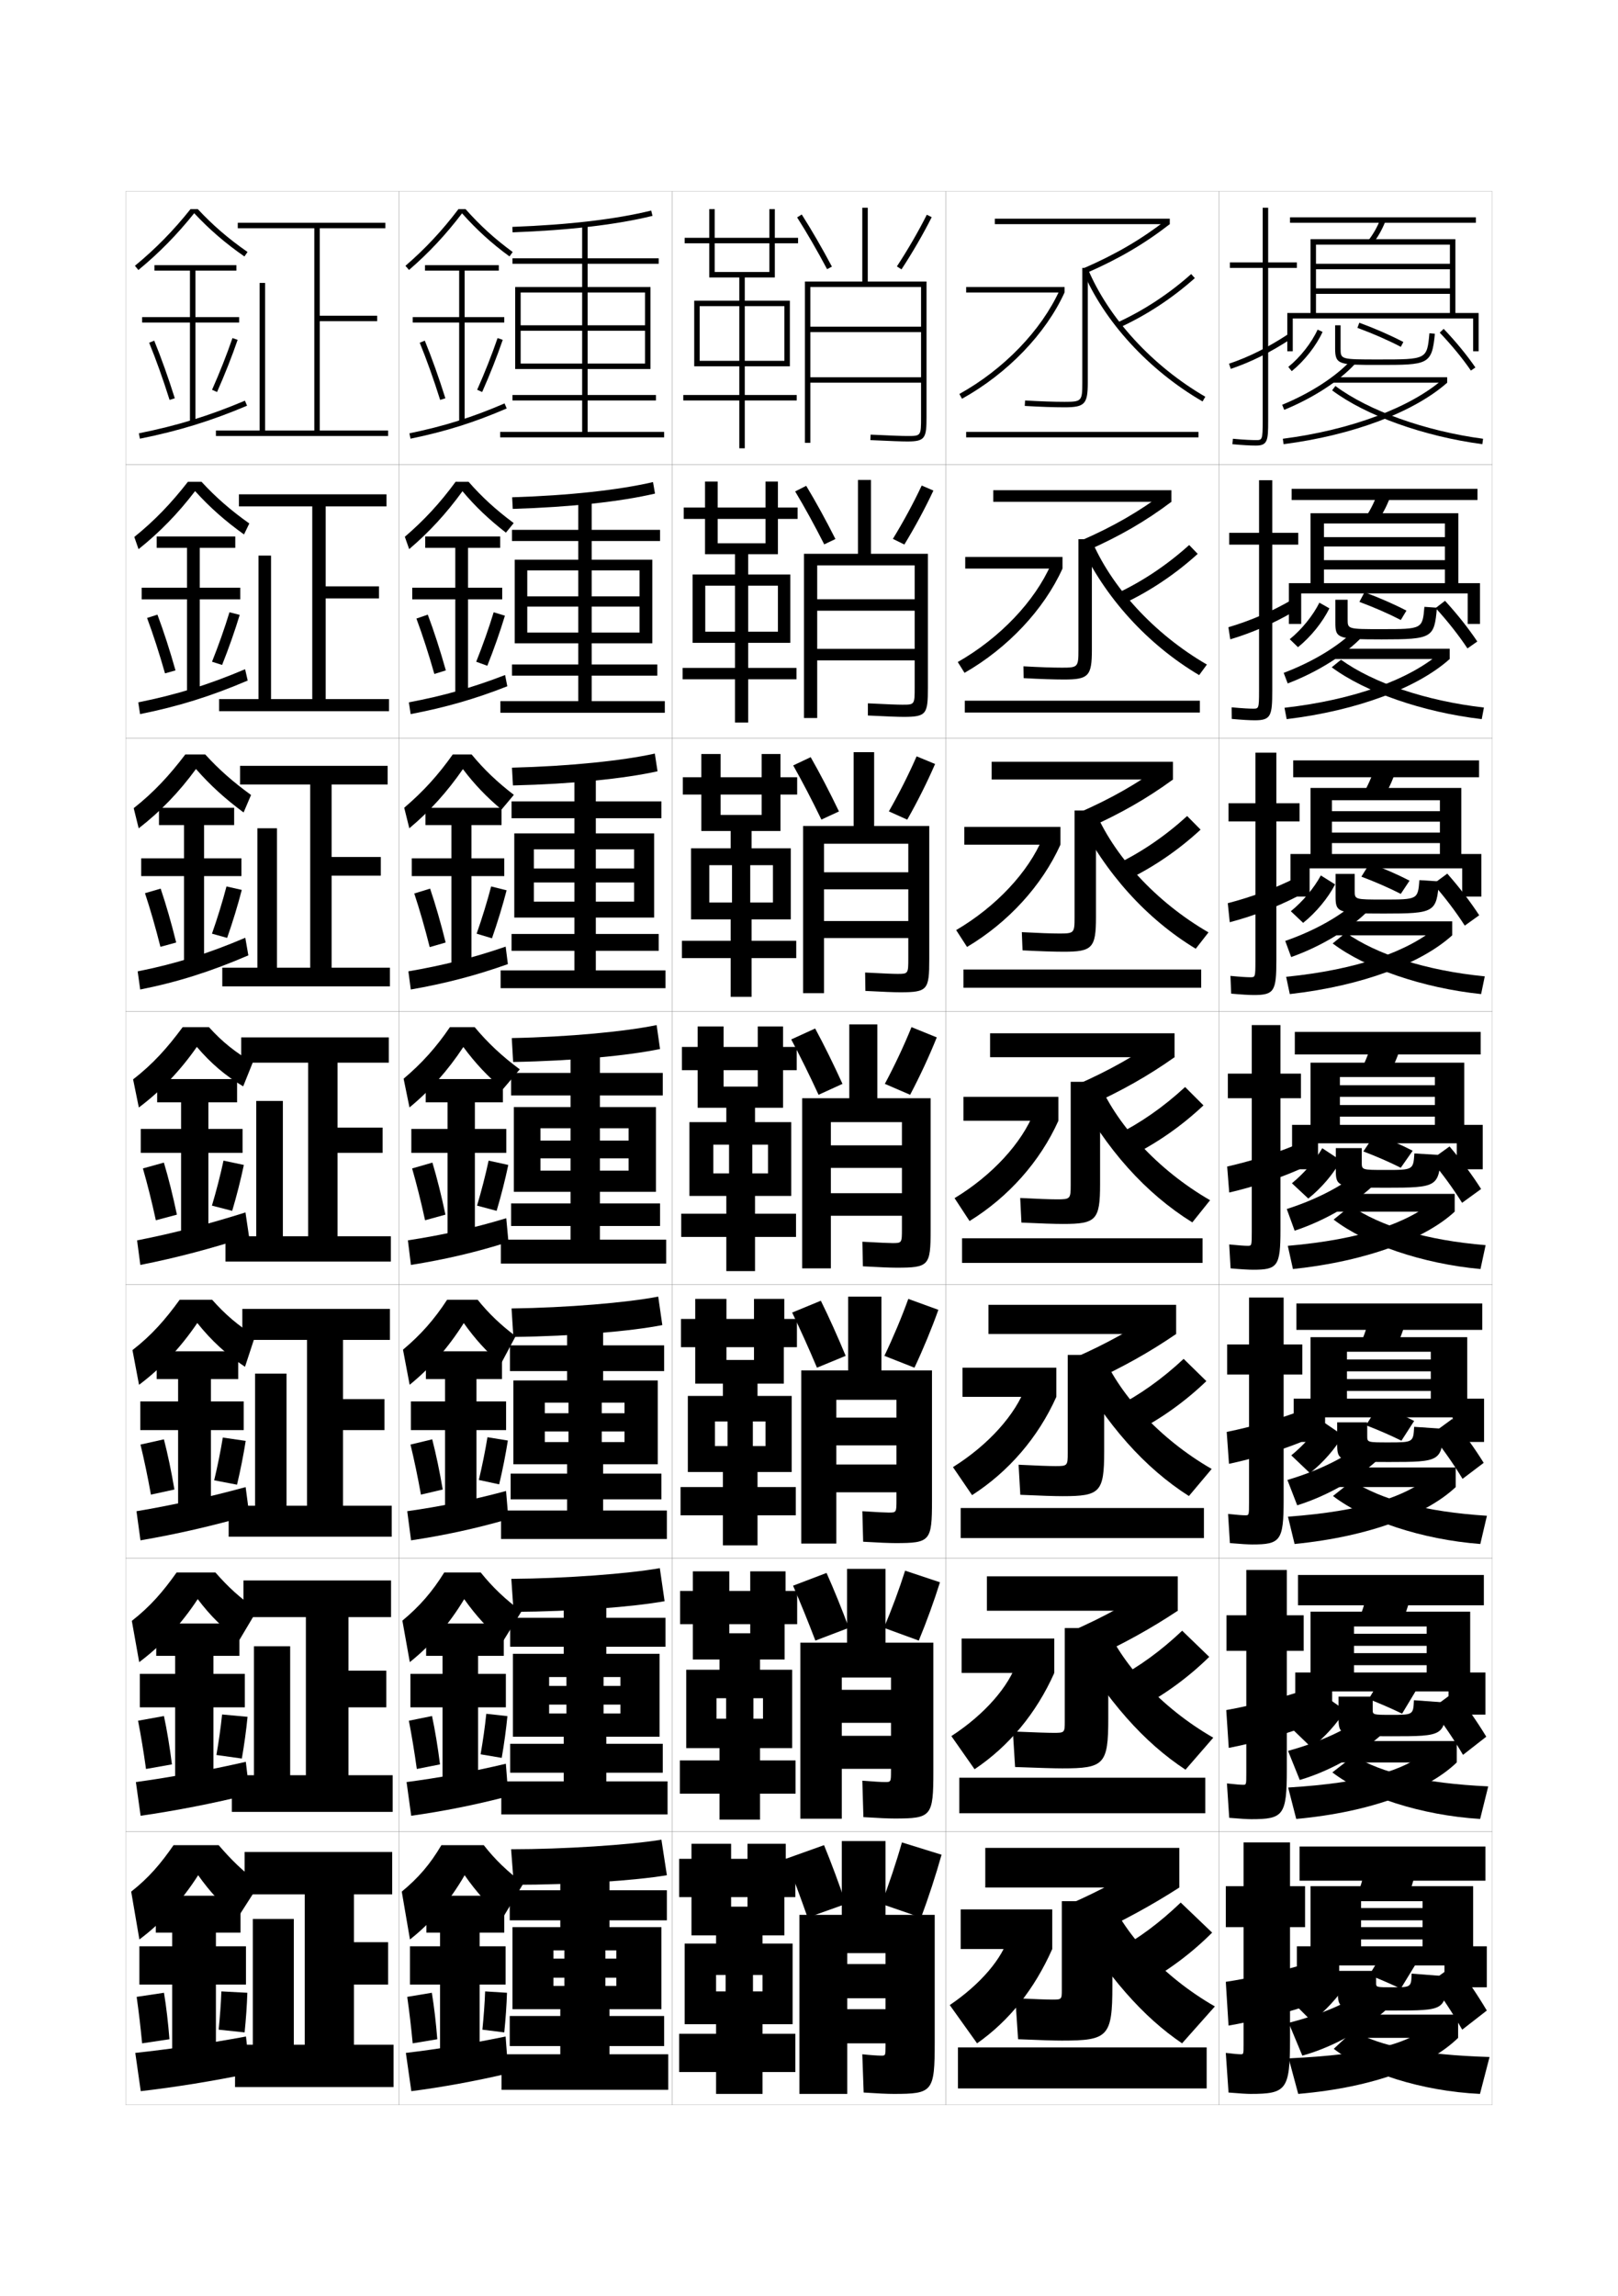 <?xml version="1.0" encoding="utf-8"?>
<!-- Generator: Adobe Illustrator 15.0.2, SVG Export Plug-In . SVG Version: 6.00 Build 0)  -->
<!DOCTYPE svg PUBLIC "-//W3C//DTD SVG 1.1//EN" "http://www.w3.org/Graphics/SVG/1.1/DTD/svg11.dtd">
<svg version="1.1" id="glyphs" xmlns="http://www.w3.org/2000/svg" xmlns:xlink="http://www.w3.org/1999/xlink" x="0px" y="0px"
	 width="592px" height="840px" viewBox="0 0 592 840" enable-background="new 0 0 592 840" xml:space="preserve">
<g>
	<rect x="46" y="70" fill="none" stroke="#999999" stroke-width="0.1" width="100" height="100"/>
	<rect x="46" y="170" fill="none" stroke="#999999" stroke-width="0.1" width="100" height="100"/>
	<rect x="46" y="270" fill="none" stroke="#999999" stroke-width="0.1" width="100" height="100"/>
	<rect x="46" y="370" fill="none" stroke="#999999" stroke-width="0.1" width="100" height="100"/>
	<rect x="46" y="470" fill="none" stroke="#999999" stroke-width="0.1" width="100" height="100"/>
	<rect x="46" y="570" fill="none" stroke="#999999" stroke-width="0.1" width="100" height="100"/>
	<rect x="46" y="670" fill="none" stroke="#999999" stroke-width="0.1" width="100" height="100"/>
	<rect x="146" y="70" fill="none" stroke="#999999" stroke-width="0.1" width="100" height="100"/>
	<rect x="146" y="170" fill="none" stroke="#999999" stroke-width="0.1" width="100" height="100"/>
	<rect x="146" y="270" fill="none" stroke="#999999" stroke-width="0.1" width="100" height="100"/>
	<rect x="146" y="370" fill="none" stroke="#999999" stroke-width="0.1" width="100" height="100"/>
	<rect x="146" y="470" fill="none" stroke="#999999" stroke-width="0.1" width="100" height="100"/>
	<rect x="146" y="570" fill="none" stroke="#999999" stroke-width="0.1" width="100" height="100"/>
	<rect x="146" y="670" fill="none" stroke="#999999" stroke-width="0.1" width="100" height="100"/>
	<rect x="246" y="70" fill="none" stroke="#999999" stroke-width="0.1" width="100" height="100"/>
	<rect x="246" y="170" fill="none" stroke="#999999" stroke-width="0.1" width="100" height="100"/>
	<rect x="246" y="270" fill="none" stroke="#999999" stroke-width="0.1" width="100" height="100"/>
	<rect x="246" y="370" fill="none" stroke="#999999" stroke-width="0.1" width="100" height="100"/>
	<rect x="246" y="470" fill="none" stroke="#999999" stroke-width="0.1" width="100" height="100"/>
	<rect x="246" y="570" fill="none" stroke="#999999" stroke-width="0.1" width="100" height="100"/>
	<rect x="246" y="670" fill="none" stroke="#999999" stroke-width="0.1" width="100" height="100"/>
	<rect x="346" y="70" fill="none" stroke="#999999" stroke-width="0.1" width="100" height="100"/>
	<rect x="346" y="170" fill="none" stroke="#999999" stroke-width="0.1" width="100" height="100"/>
	<rect x="346" y="270" fill="none" stroke="#999999" stroke-width="0.1" width="100" height="100"/>
	<rect x="346" y="370" fill="none" stroke="#999999" stroke-width="0.1" width="100" height="100"/>
	<rect x="346" y="470" fill="none" stroke="#999999" stroke-width="0.1" width="100" height="100"/>
	<rect x="346" y="570" fill="none" stroke="#999999" stroke-width="0.1" width="100" height="100"/>
	<rect x="346" y="670" fill="none" stroke="#999999" stroke-width="0.1" width="100" height="100"/>
	<rect x="446" y="70" fill="none" stroke="#999999" stroke-width="0.1" width="100" height="100"/>
	<rect x="446" y="170" fill="none" stroke="#999999" stroke-width="0.1" width="100" height="100"/>
	<rect x="446" y="270" fill="none" stroke="#999999" stroke-width="0.1" width="100" height="100"/>
	<rect x="446" y="370" fill="none" stroke="#999999" stroke-width="0.1" width="100" height="100"/>
	<rect x="446" y="470" fill="none" stroke="#999999" stroke-width="0.1" width="100" height="100"/>
	<rect x="446" y="570" fill="none" stroke="#999999" stroke-width="0.1" width="100" height="100"/>
	<rect x="446" y="670" fill="none" stroke="#999999" stroke-width="0.1" width="100" height="100"/>
</g>
<g>
	<polygon points="117,157.5 117,117.5 138,117.5 138,115.5 117,115.5 117,83.5 141,83.5 141,81.5 87,81.5 87,83.5 115,83.5 
		115,157.5 97,157.5 97,103.5 95,103.5 95,157.5 79,157.5 79,159.5 142,159.5 142,157.5 	"/>
	<polygon points="87.417,180.833 87.417,185.25 114.25,185.25 114.25,255.75 99.166,255.75 
		99.166,203.25 94.583,203.25 94.583,255.75 80.166,255.75 80.166,260.167 142.333,260.167 
		142.333,255.75 119.167,255.75 119.167,218.917 138.667,218.917 138.667,214.5 119.167,214.5 
		119.167,185.25 141.417,185.25 141.417,180.833 	"/>
	<polygon points="87.833,280.167 87.833,287 113.5,287 113.5,354 101.333,354 101.333,303 94.167,303 
		94.167,354 81.333,354 81.333,360.833 142.667,360.833 142.667,354 121.333,354 
		121.333,320.333 139.333,320.333 139.333,313.5 121.333,313.5 121.333,287 141.833,287 
		141.833,280.167 	"/>
	<polygon points="88.25,379.5 88.25,388.75 112.75,388.75 112.75,452.25 103.5,452.25 103.5,402.75 93.75,402.75 93.75,452.25 
		82.5,452.25 82.5,461.5 143,461.5 143,452.25 123.5,452.25 123.5,421.75 140,421.75 140,412.5 123.5,412.5 123.5,388.75 
		142.25,388.75 142.25,379.5 	"/>
	<polygon points="88.667,478.833 88.667,490.166 112.333,490.166 112.333,550.833 
		104.833,550.833 104.833,502.5 93.333,502.5 93.333,550.833 83.667,550.833 
		83.667,562.166 143.333,562.166 143.333,550.833 125.5,550.833 125.5,523.166 
		140.667,523.166 140.667,511.833 125.5,511.833 125.5,490.166 142.667,490.166 
		142.667,478.833 	"/>
	<polygon points="89.083,578.167 89.083,591.583 111.917,591.583 111.917,649.417 
		106.167,649.417 106.167,602.25 92.917,602.25 92.917,649.417 84.833,649.417 
		84.833,662.833 143.667,662.833 143.667,649.417 127.5,649.417 127.5,624.583 
		141.333,624.583 141.333,611.167 127.5,611.167 127.5,591.583 143.083,591.583 
		143.083,578.167 	"/>
	<polygon points="129.5,748 129.5,726 142,726 142,710.5 129.5,710.5 129.5,693 143.5,693 143.5,677.5 89.5,677.5 89.5,693 
		111.5,693 111.5,748 107.5,748 107.5,702 92.5,702 92.5,748 86,748 86,763.5 144,763.5 144,748 	"/>
</g>
<g>
	<g>
		<path d="M72.372,76.5h-2.659c-6.303,7.899-12.784,14.508-20.348,20.728l1.27,1.545
			c7.589-6.241,14.098-12.886,20.422-20.776
			c5.51,5.901,11.367,10.968,18.373,15.826l1.141-1.645
			C83.625,87.363,77.823,82.358,72.372,76.5z"/>
		<polygon points="87.5,116 71.5,116 71.5,99 86.5,99 86.5,97 56.5,97 56.5,99 69.5,99 69.5,116 52,116 52,118 69.5,118 69.5,154.5 
			71.5,154.5 71.5,118 87.5,118 		"/>
		<path d="M54.574,125.379c2.516,6.147,5.099,13.383,7.472,20.922l1.908-0.602
			c-2.39-7.591-4.993-14.879-7.528-21.078L54.574,125.379z"/>
		<path d="M77.586,142.594l1.828,0.812c2.826-6.362,5.43-12.96,7.531-19.082l-1.891-0.648
			C82.971,129.742,80.389,136.284,77.586,142.594z"/>
		<path d="M50.803,158.52l0.395,1.961c14.248-2.863,25.969-6.47,39.192-12.06
			l-0.779-1.842C76.518,152.113,64.912,155.685,50.803,158.52z"/>
	</g>
	<g>
		<path d="M71.38,179.656c-6.264,8.188-12.92,15.046-20.689,21.241l-1.548-4.462
			C56.61,190.424,62.706,184.016,68.755,176.25h4.978
			c5.236,5.688,10.704,10.443,17.48,15.25l-1.934,4.021
			C82.389,190.584,76.756,185.594,71.38,179.656z"/>
		<polygon points="87.917,215 73.083,215 73.083,200.417 86.083,200.417 86.083,196.25 
			57.333,196.25 57.333,200.417 68.417,200.417 68.417,215 51.833,215 51.833,219.25 
			68.417,219.25 68.417,253.75 73.083,253.75 73.083,219.25 87.917,219.25 		"/>
		<path d="M53.812,226.065c2.219,5.979,4.484,12.958,6.561,20.269l3.84-1.085
			c-2.071-7.339-4.355-14.387-6.607-20.398L53.812,226.065z"/>
		<path d="M77.572,242.078l3.69,1.177c2.438-6.106,4.668-12.46,6.442-18.318
			l-3.742-0.957C82.201,229.759,79.985,236.046,77.572,242.078z"/>
		<path d="M50.587,256.933l0.659,4.302c13.954-2.784,25.997-6.557,39.383-12.276
			l-0.951-4.144C76.362,250.475,64.444,254.173,50.587,256.933z"/>
	</g>
	<g>
		<path d="M71.703,281.316c-6.203,8.484-13.007,15.558-20.957,21.707l-1.825-7.379
			C56.292,289.839,62.002,283.632,67.797,276h7.295
			c5.021,5.517,10.155,10.024,16.762,14.822l-2.727,6.398
			C82.353,292.204,76.945,287.29,71.703,281.316z"/>
		<polygon points="88.333,314 74.667,314 74.667,301.833 85.667,301.833 85.667,295.5 
			58.167,295.5 58.167,301.833 67.333,301.833 67.333,314 51.667,314 51.667,320.5 
			67.333,320.5 67.333,353 74.667,353 74.667,320.5 88.333,320.5 		"/>
		<path d="M53.049,326.752c1.921,5.81,3.869,12.533,5.648,19.615l5.771-1.568
			c-1.752-7.087-3.717-13.895-5.686-19.719L53.049,326.752z"/>
		<path d="M77.558,341.562l5.552,1.542c2.05-5.85,3.906-11.961,5.354-17.555l-5.594-1.266
			C81.431,329.776,79.582,335.807,77.558,341.562z"/>
		<path d="M50.372,355.346l0.923,6.642c13.66-2.705,26.026-6.644,39.574-12.493
			l-1.123-6.444C76.207,348.835,63.977,352.661,50.372,355.346z"/>
	</g>
</g>
<g>
	<path d="M72.025,382.976c-6.143,8.781-13.094,16.069-21.225,22.173l-2.103-10.297
		c7.274-5.597,12.6-11.603,18.142-19.102h9.613
		c4.805,5.346,9.797,9.347,16.043,12.894l-3.52,8.775
		C82.518,393.561,77.135,388.985,72.025,382.976z"/>
	<polygon points="88.75,413 76.25,413 76.25,403.25 86.75,403.25 86.75,394.75 57.5,394.75 57.5,403.25 66.25,403.25 66.25,413 
		51.5,413 51.5,421.75 66.25,421.75 66.25,452.25 76.25,452.25 76.25,421.75 88.75,421.75 	"/>
	<path d="M52.287,427.439c1.623,5.641,3.254,12.107,4.736,18.961l7.703-2.051
		c-1.434-6.836-3.078-13.402-4.764-19.039L52.287,427.439z"/>
	<path d="M77.543,441.047l7.414,1.906c1.662-5.594,3.145-11.462,4.266-16.791
		l-7.445-1.574C80.66,429.793,79.178,435.568,77.543,441.047z"/>
	<path d="M89.813,443.536c-13.495,4.258-26.305,7.612-39.657,10.223l1.188,8.982
		c13.365-2.626,26.34-6.097,39.765-10.46L89.813,443.536z"/>
</g>
<g>
	<path d="M72.184,483.984c-6.067,8.957-13.185,16.529-21.316,22.615l-2.401-12.699
		C55.476,488.476,60.483,482.742,65.727,475.5h11.909
		c4.688,5.283,9.488,9.453,15.695,13.262l-3.689,11.244
		C82.886,495.506,77.512,490.622,72.184,483.984z"/>
	<polygon points="89.167,512.666 77.167,512.666 77.167,504.5 87.167,504.5 87.167,494.334 
		57.333,494.334 57.333,504.5 65.167,504.5 65.167,512.666 51.333,512.666 51.333,523.166 
		65.167,523.166 65.167,551.5 77.167,551.5 77.167,523.166 89.167,523.166 	"/>
	<path d="M51.399,528.459c1.326,5.473,2.639,11.684,3.824,18.309l8.594-1.867
		c-1.115-6.586-2.439-12.911-3.842-18.359L51.399,528.459z"/>
	<path d="M78.362,541.531l8.359,1.604c1.273-5.337,2.382-10.962,3.177-16.027
		l-8.38-1.215C80.724,530.811,79.607,536.33,78.362,541.531z"/>
	<path d="M89.876,544.023c-13.549,3.684-26.817,6.625-39.938,8.816l1.458,10.654
		c13.053-2.229,26.473-5.305,39.844-9.141L89.876,544.023z"/>
</g>
<g>
	<path d="M87.531,600.044c-5.978-4.427-10.488-8.84-15.189-15.052
		c-5.992,9.135-13.275,16.989-21.408,23.058l-2.701-15.1
		C54.979,587.696,59.669,582.234,64.613,575.25h14.205
		c4.571,5.222,9.18,9.56,15.348,13.631L87.531,600.044z"/>
	<polygon points="89.583,612.333 78.083,612.333 78.083,605.75 87.583,605.75 87.583,593.917 
		57.167,593.917 57.167,605.75 64.083,605.75 64.083,612.333 51.167,612.333 
		51.167,624.583 64.083,624.583 64.083,650.75 78.083,650.75 78.083,624.583 
		89.583,624.583 	"/>
	<path d="M50.512,629.479c1.029,5.304,2.023,11.258,2.912,17.654l9.484-1.684
		c-0.797-6.334-1.801-12.419-2.921-17.68L50.512,629.479z"/>
	<path d="M79.181,642.016l9.305,1.302c0.886-5.081,1.62-10.463,2.088-15.264
		l-9.315-0.857C80.787,631.827,80.038,637.091,79.181,642.016z"/>
	<path d="M89.938,644.512c-13.602,3.109-27.329,5.637-40.219,7.408l1.729,12.327
		c12.74-1.831,26.605-4.514,39.922-7.82L89.938,644.512z"/>
</g>
<g>
	<path d="M87,701.5c-5.833-4.761-9.953-9.12-14.5-15.5c-5.917,9.312-13.365,17.449-21.5,23.5
		L48,692c6.482-5.083,10.854-10.273,15.5-17H80c4.455,5.159,8.871,9.666,15,14L87,701.5z"/>
	<polygon points="79,750 79,726 90,726 90,712 79,712 79,707 88,707 88,693.5 57,693.5 57,707 63,707 63,712 51,712 51,726 63,726 
		63,750 	"/>
	<path d="M50,730.5c0.732,5.135,1.408,10.832,2,17l10-1.5c-0.479-6.082-1.163-11.927-2-17L50,730.5
		z"/>
	<path d="M80,742.5l9.5,1c0.498-4.825,0.857-9.964,1-14.5l-9.5-0.5
		C80.85,732.845,80.468,737.852,80,742.5z"/>
	<path d="M90,745c-13.654,2.534-27.841,4.648-40.5,6l2,14c12.427-1.434,26.738-3.723,40-6.5L90,745
		z"/>
</g>
<g>
	<rect x="360.5" y="676" width="71" height="14.5"/>
	<path d="M423,679.5c-9.619,6.292-20.002,11.925-31.5,17l8,11.5c11.774-5.495,21.984-11.059,32-17.5
		L423,679.5z"/>
	<path d="M388.5,746.5c16.911,0,18.5-1.419,18.5-20v-31h-18.5V728c0,3.44-0.066,3.5-3.5,3.5
		c-1.759,0-6.639-0.168-13.5-0.5l1,15C380.721,746.351,385.972,746.5,388.5,746.5z"/>
	<rect x="351.5" y="698.5" width="33.5" height="14.5"/>
	<path d="M369,708.5c-2.147,7.704-10.012,17.235-21.5,25l10,14
		c11.754-8.275,20.946-19.751,27.5-34.5L369,708.5z"/>
	<path d="M408.5,713.5L418,726c9.426-5.06,18.079-11.57,25.5-19L432,696
		C424.296,703.386,416.54,709.147,408.5,713.5z"/>
	<path d="M390.5,699c14.981,24.618,27.898,38.919,42,48.5l12-13.5
		c-18.821-10.799-33.834-27.081-39.5-42L390.5,699z"/>
	<rect x="350.5" y="749" width="91" height="15"/>
</g>
<g>
	<rect x="361.083" y="576.666" width="69.833" height="12.584"/>
	<path d="M392.35,596.597l6.8,10.223c11.792-5.442,21.874-10.999,31.767-17.569
		l-7.288-9.763C414.089,585.914,403.885,591.517,392.35,596.597z"/>
	<path d="M388.666,646.916C403.951,646.916,405.5,645.496,405.5,628.75v-33.167h-15.917v34.25
		c0,3.988-0.1,4.083-4,4.083c-2.019,0-6.751-0.138-14.991-0.499l0.815,12.999
		C380.748,646.763,385.962,646.916,388.666,646.916z"/>
	<rect x="351.833" y="599.416" width="33.917" height="12.584"/>
	<path d="M348.086,635.104l8.494,12.124C369.145,638.795,379.143,626.81,385.75,612
		l-13.637-4.055C369.206,616.821,360.368,627.129,348.086,635.104z"/>
	<path d="M408.412,614.107l8.156,10.878c9.521-4.977,18.288-11.421,25.875-18.861
		l-9.906-9.572C424.739,603.933,416.747,609.734,408.412,614.107z"/>
	<path d="M391.43,598.98C405.203,622.592,418.703,637.498,433.75,647.394l10.166-11.705
		c-18.917-10.875-34.112-27.372-40.096-42.836L391.43,598.98z"/>
	<rect x="351" y="650.333" width="90" height="13"/>
</g>
<g>
	<rect x="361.666" y="477.333" width="68.668" height="10.667"/>
	<path d="M393.201,496.694l5.598,8.945C410.61,500.25,420.562,494.699,430.334,488
		l-6.078-8.526C414.797,486.037,404.773,491.609,393.201,496.694z"/>
	<path d="M388.834,547.333C402.49,547.333,404,545.911,404,531v-35.333h-13.334v36
		c0,4.535-0.133,4.666-4.499,4.666c-2.277,0-6.861-0.165-13.481-0.499
		l0.629,10.999C380.775,547.176,385.953,547.333,388.834,547.333z"/>
	<rect x="352.166" y="500.333" width="34.334" height="10.667"/>
	<path d="M348.672,536.708l6.99,10.25C369.037,538.365,379.839,525.871,386.5,511l-11.273-3.609
		C371.561,517.439,361.748,528.522,348.672,536.708z"/>
	<path d="M408.326,514.716l6.812,9.254c9.613-4.894,18.496-11.271,26.25-18.721l-8.312-8.146
		C425.183,504.479,416.955,510.322,408.326,514.716z"/>
	<path d="M392.359,498.962C404.925,521.565,419.01,537.078,435,547.288l8.334-9.91
		c-19.015-10.951-34.391-27.665-40.693-43.673L392.359,498.962z"/>
	<rect x="351.5" y="551.667" width="89" height="11"/>
</g>
<g>
	<g>
		<rect x="364" y="80" width="64" height="2"/>
		<path d="M396.601,98.083l0.798,1.834C409.283,94.74,418.723,89.215,428,82l-1.227-1.578
			C417.632,87.529,408.325,92.977,396.601,98.083z"/>
		<path d="M396,98v42c0,6.738-0.243,7-6.5,7c-3.97,0-8.828-0.168-14.441-0.498l-0.117,1.996
			C380.594,148.831,385.491,149,389.5,149c7.388,0,8.5-1.178,8.5-9V98H396z"/>
		<rect x="353.5" y="105" width="36" height="2"/>
		<path d="M351.015,144.126l0.971,1.748C368.601,136.646,382.625,122.113,389.5,107
			l-1.82-0.828C380.975,120.909,367.269,135.098,351.015,144.126z"/>
		<path d="M408.585,118.09l0.83,1.82c9.992-4.561,19.329-10.672,27.749-18.163
			l-1.328-1.494C427.563,107.611,418.395,113.613,408.585,118.09z"/>
		<path d="M396.076,98.885c7.736,18.576,24.154,36.513,43.922,47.98l1.004-1.73
			c-19.401-11.256-35.506-28.833-43.078-47.02L396.076,98.885z"/>
		<rect x="353.5" y="158" width="85" height="2"/>
	</g>
	<g>
		<rect x="363.416" y="179.333" width="65.167" height="4.25"/>
		<path d="M395.75,197.652l1.998,3.778c11.867-5.229,21.435-10.762,30.835-17.848
			l-2.439-3.482C416.923,187.072,407.438,192.551,395.75,197.652z"/>
		<path d="M374.465,243.751l0.07,4.33c6.128,0.335,11.107,0.501,14.798,0.501
			c8.936,0,10.167-1.26,10.167-10.833v-40.5h-4.917v40.583
			c0,6.187-0.218,6.417-6,6.417C385.092,244.25,380.373,244.083,374.465,243.751z"/>
		<rect x="353.166" y="203.75" width="35.584" height="4.25"/>
		<path d="M350.429,242.188l2.476,3.957c15.805-9.07,29.023-23.092,35.846-38.146
			l-4.184-1.606C378.621,219.958,365.889,233.37,350.429,242.188z"/>
		<path d="M408.47,217.167l2.376,3.757c9.897-4.644,19.121-10.822,27.374-18.303
			l-3.125-3.235C426.917,206.75,417.984,212.712,408.47,217.167z"/>
		<path d="M395.146,198.903c8.943,19.583,24.778,36.914,43.602,48.068l2.837-3.859
			c-19.305-11.18-35.228-28.542-42.482-46.183L395.146,198.903z"/>
		<rect x="353" y="256.333" width="86" height="4.333"/>
	</g>
	<g>
		<rect x="362.834" y="278.667" width="66.333" height="6.5"/>
		<path d="M394.9,297.222l3.198,5.724c11.848-5.283,21.543-10.821,31.068-17.779
			l-3.652-5.385C416.215,286.617,406.549,292.126,394.9,297.222z"/>
		<path d="M373.871,341.001l0.258,6.664c6.604,0.337,11.664,0.501,15.037,0.501
			C399.649,348.167,401,346.825,401,335.5v-39h-7.833v39.167
			c0,5.635-0.192,5.833-5.501,5.833C384.652,341.5,380.076,341.334,373.871,341.001z"/>
		<rect x="352.834" y="302.5" width="35.166" height="6.5"/>
		<path d="M349.844,340.25l3.979,6.166C368.818,337.505,381.232,323.992,388,309
			l-6.547-2.385C376.268,319.007,364.509,331.643,349.844,340.25z"/>
		<path d="M408.354,316.246l3.922,5.694c9.804-4.727,18.913-10.971,27-18.442
			l-4.922-4.977C426.271,305.888,417.573,311.811,408.354,316.246z"/>
		<path d="M394.218,298.923c10.15,20.59,25.402,37.314,43.281,48.153l4.669-5.987
			c-19.208-11.104-34.948-28.249-41.886-45.346L394.218,298.923z"/>
		<rect x="352.5" y="354.667" width="87" height="6.667"/>
	</g>
	<g>
		<rect x="362.25" y="378" width="67.5" height="8.75"/>
		<path d="M394.051,396.791l4.398,7.668C410.278,399.123,420.102,393.578,429.75,386.75
			l-4.865-7.289C415.506,386.16,405.661,391.701,394.051,396.791z"/>
		<path d="M373.277,438.251l0.445,8.998C380.803,447.589,385.944,447.75,389,447.75
			c12.03,0,13.5-1.424,13.5-14.5v-37.5h-10.75v37.75c0,5.083-0.167,5.25-5,5.25
			C384.214,438.75,379.777,438.586,373.277,438.251z"/>
		<rect x="352.5" y="401.25" width="34.75" height="8.75"/>
		<path d="M349.258,438.312l5.484,8.375C368.928,437.936,380.535,424.932,387.25,410l-8.91-3.164
			C373.914,418.057,363.129,429.916,349.258,438.312z"/>
		<path d="M408.239,415.323l5.468,7.632c9.709-4.811,18.705-11.121,26.625-18.582
			l-6.718-6.718C425.626,405.026,417.163,410.909,408.239,415.323z"/>
		<path d="M393.288,398.942c11.358,21.597,26.026,37.716,42.961,48.24l6.502-8.115
			c-19.111-11.027-34.67-27.957-41.289-44.51L393.288,398.942z"/>
		<rect x="352" y="453" width="88" height="9"/>
	</g>
</g>
<polygon points="283.5,101.5 283.5,89 292,89 292,87 283.5,87 283.5,76.5 281.5,76.5 281.5,87 250.5,87 250.5,89 281.5,89 
	281.5,99.5 261.5,99.5 261.5,76.5 259.5,76.5 259.5,101.5 270.5,101.5 270.5,110 254,110 254,134 256,134 256,112 270.5,112 
	270.5,132 256,132 256,134 270.5,134 270.5,144.5 250,144.5 250,146.5 270.5,146.5 270.5,164 272.5,164 272.5,146.5 291.5,146.5 
	291.5,144.5 272.5,144.5 272.5,134 287,134 287,132 272.5,132 272.5,112 287,112 287,134 289,134 289,110 272.5,110 272.5,101.5 "/>
<g>
	<polygon points="284.625,202.75 284.625,189.833 291.833,189.833 291.833,185.667 284.625,185.667 
		284.625,176.167 280.083,176.167 280.083,185.667 250.167,185.667 250.167,189.833 
		280.083,189.833 280.083,198.75 262.583,198.75 262.583,176.167 257.958,176.167 
		257.958,202.75 268.916,202.75 268.916,210.166 253.416,210.166 253.416,235.167 
		258.042,235.167 258.042,214.25 268.917,214.25 268.917,231.083 258.042,231.083 
		258.042,235.167 268.916,235.167 268.916,244.333 249.75,244.333 249.75,248.5 
		268.916,248.5 268.916,264.333 273.75,264.333 273.75,248.5 291.416,248.5 291.416,244.333 
		273.75,244.333 273.75,235.167 284.625,235.167 284.625,231.083 273.75,231.083 
		273.75,214.25 284.625,214.25 284.625,235.167 289.167,235.167 289.167,210.166 
		273.75,210.166 273.75,202.75 	"/>
	<polygon points="285.562,304 285.562,290.667 291.667,290.667 291.667,284.333 285.562,284.333 
		285.562,275.833 278.667,275.833 278.667,284.333 249.833,284.333 249.833,290.667 
		278.667,290.667 278.667,298.125 263.667,298.125 263.667,275.833 256.604,275.833 
		256.604,304 267.333,304 267.333,310.333 252.833,310.333 252.833,336.333 
		259.521,336.333 259.521,316.5 267.833,316.5 267.833,330.167 259.521,330.167 
		259.521,336.333 267.333,336.333 267.333,344.167 249.5,344.167 249.5,350.5 267.333,350.5 
		267.333,364.667 275,364.667 275,350.5 291.333,350.5 291.333,344.167 275,344.167 275,336.333 
		282.812,336.333 282.812,330.167 274.5,330.167 274.5,316.5 282.812,316.5 282.812,336.333 
		289.333,336.333 289.333,310.333 275,310.333 275,304 	"/>
	<polygon points="286.5,405.25 286.5,391.5 291.5,391.5 291.5,383 286.5,383 286.5,375.5 277.25,375.5 277.25,383 249.5,383 
		249.5,391.5 277.25,391.5 277.25,397.5 264.75,397.5 264.75,375.5 255.25,375.5 255.25,405.25 265.75,405.25 265.75,410.5 
		252.25,410.5 252.25,437.5 261,437.5 261,418.75 266.75,418.75 266.75,429.25 261,429.25 261,437.5 265.75,437.5 265.75,444 
		249.25,444 249.25,452.5 265.75,452.5 265.75,465 276.25,465 276.25,452.5 291.25,452.5 291.25,444 276.25,444 276.25,437.5 
		281,437.5 281,429.25 275.25,429.25 275.25,418.75 281,418.75 281,437.5 289.5,437.5 289.5,410.5 276.25,410.5 276.25,405.25 	"/>
	<polygon points="286.792,506.166 286.792,492.834 291.583,492.834 291.583,482.5 286.958,482.5 
		286.958,475.166 275.875,475.166 275.875,482.5 249.167,482.5 249.167,492.834 275.875,492.834 
		275.875,497.5 265.792,497.5 265.792,475.166 254.375,475.166 254.375,506.166 264.5,506.166 
		264.5,510.666 251.667,510.666 251.667,538.5 261.583,538.5 261.583,520 266.208,520 266.208,529 
		261.583,529 261.583,538.5 264.5,538.5 264.5,544 249,544 249,554.334 264.5,554.334 264.5,565.334 
		277.167,565.334 277.167,554.334 291.167,554.334 291.167,544 277.167,544 277.167,538.5 
		280.083,538.5 280.083,529 275.458,529 275.458,520 280.083,520 280.083,538.5 289.667,538.5 
		289.667,510.666 277.167,510.666 277.167,506.166 	"/>
	<polygon points="287.083,607.083 287.083,594.167 291.667,594.167 291.667,582 287.417,582 
		287.417,574.833 274.5,574.833 274.5,582 248.833,582 248.833,594.167 274.5,594.167 274.5,597.5 
		266.833,597.5 266.833,574.833 253.5,574.833 253.5,607.083 263.25,607.083 263.25,610.833 
		251.083,610.833 251.083,639.5 262.167,639.5 262.167,621.25 265.667,621.25 265.667,628.75 
		262.167,628.75 262.167,639.5 263.25,639.5 263.25,644 248.75,644 248.75,656.167 263.25,656.167 
		263.25,665.667 278.083,665.667 278.083,656.167 291.083,656.167 291.083,644 278.083,644 
		278.083,639.5 279.167,639.5 279.167,628.75 275.667,628.75 275.667,621.25 279.167,621.25 
		279.167,639.5 289.833,639.5 289.833,610.833 278.083,610.833 278.083,607.083 	"/>
</g>
<polygon points="279,708 287,708 287,694 291,694 291,680 287.5,680 287.5,674.5 273.5,674.5 273.5,680 248.5,680 248.5,694 
	273.5,694 273.5,697.5 267.5,697.5 267.5,674.5 253,674.5 253,708 262,708 262,711 250.5,711 250.5,740.5 262,740.5 262,722.5 
	265.5,722.5 265.5,728.5 262,728.5 262,740.5 262,740.5 262,744 248.5,744 248.5,758 262,758 262,766 279,766 279,758 291,758 
	291,744 279,744 279,740.5 279,740.5 279,728.5 275.5,728.5 275.5,722.5 279,722.5 279,740.5 290,740.5 290,711 279,711 "/>
<g>
	<path d="M291.656,79.537c3.532,5.541,7.322,12.088,10.961,18.933l1.766-0.939
		c-3.662-6.89-7.48-13.483-11.039-19.067L291.656,79.537z"/>
	<path d="M328.163,97.453l1.674,1.094c4.099-6.27,8.025-13.052,11.058-19.099
		l-1.789-0.896C336.107,84.533,332.221,91.245,328.163,97.453z"/>
</g>
<g>
	<g>
		<path d="M294.979,177.725c3.465,5.74,7.167,12.487,10.693,19.461l-4.094,1.96
			c-3.516-6.929-7.209-13.657-10.641-19.372L294.979,177.725z"/>
		<path d="M341.513,179.465l-4.276-1.848c-2.884,6.183-6.642,13.138-10.545,19.518
			l4.199,2.062C334.828,192.733,338.596,185.732,341.513,179.465z"/>
	</g>
	<g>
		<path d="M296.614,276.987c3.372,5.896,6.958,12.797,10.347,19.856l-6.422,2.98
			c-3.393-7.012-6.989-13.922-10.32-19.811L296.614,276.987z"/>
		<path d="M342.131,279.482l-6.763-2.799c-2.77,6.385-6.399,13.583-10.147,20.134
			l6.725,3.031C335.723,293.188,339.33,285.97,342.131,279.482z"/>
	</g>
	<g>
		<path d="M298.25,376.25c3.279,6.053,6.748,13.106,10,20.25l-8.75,4
			c-3.27-7.095-6.77-14.188-10-20.25L298.25,376.25z"/>
		<path d="M342.75,379.5l-9.25-3.75c-2.655,6.586-6.157,14.028-9.75,20.75l9.25,4
			C336.616,393.645,340.064,386.207,342.75,379.5z"/>
	</g>
	<g>
		<path d="M300.333,475.834c2.997,6.059,6.16,13.113,9.084,20.166l-10.5,4.334
			c-2.955-7.006-6.141-14.082-9.083-20.168L300.333,475.834z"/>
		<path d="M343.334,479.166l-11.001-4c-2.381,6.629-5.526,14.102-8.75,20.834l11.001,4.334
			C337.822,493.444,340.924,485.934,343.334,479.166z"/>
	</g>
	<g>
		<path d="M302.416,575.417c2.714,6.065,5.572,13.121,8.168,20.083l-12.25,4.667
			c-2.641-6.916-5.512-13.976-8.167-20.084L302.416,575.417z"/>
		<path d="M343.917,578.833l-12.751-4.25c-2.107,6.671-4.896,14.175-7.75,20.917
			l12.751,4.667C339.029,593.244,341.783,585.66,343.917,578.833z"/>
	</g>
</g>
<g>
	<path d="M301.5,675c2.679,6.526,5.495,14.108,8,21.5l-14,5c-2.567-7.343-5.389-14.912-8-21.5
		L301.5,675z"/>
	<path d="M344.5,678.5L330,674c-2.038,7.19-4.74,15.265-7.5,22.5l14.5,5
		C339.762,694.058,342.437,685.866,344.5,678.5z"/>
</g>
<path d="M337,119.5h-40.5v2H337V138h-40.5v2H337v12.5c0,7,0,7-5,7c-2.094,0-5.865-0.14-13.453-0.499
	l-0.094,1.998C326.074,161.359,329.873,161.5,332,161.5c6.524,0,7-1.245,7-9V103h-21.5V76h-2v27h-21v59h2
	v-57H337V119.5z"/>
<g>
	<path d="M330.666,262.25c8.318,0,8.834-1.058,8.834-10.583v-49.083h-20.834v-27h-4.753v27
		h-19.747v60.083H299v-55.833h35.666v12.375H299v4.208h35.666V237.375H299v4.208h35.666V251.375
		c0,6.407-0.006,6.417-4.5,6.417c-1.792,0-5.408-0.138-12.626-0.499l0.002,4.457
		C324.655,262.104,328.49,262.25,330.666,262.25z"/>
	<path d="M329.333,363C339.445,363,340,362.13,340,350.833v-48.667h-20.167v-27h-7.507v27h-18.493
		v61.167H301.5v-54.667h30.833v10.438H301.5v6.229h30.833V336.938H301.5v6.229h30.833V350.438
		c0,5.813-0.013,5.833-4,5.833c-1.491,0-4.952-0.136-11.799-0.499l0.098,6.728
		C323.236,362.848,327.108,363,329.333,363z"/>
	<path d="M328,463.75c11.906,0,12.5-0.683,12.5-13.75v-48.25H321v-27h-10.26v27H293.5V464H304v-53.5h26v8.5h-26v8.25h26
		v9.25h-26v8.25h26v4.75c0,5.221-0.02,5.25-3.5,5.25c-1.19,0-4.495-0.134-10.972-0.499
		l0.193,8.998C321.818,463.592,325.727,463.75,328,463.75z"/>
	<path d="M293.167,501.334v63.332H306v-52.582h22v6.5h-22V528.75h22v7h-22v10.166h22v2.75
		c0,4.629-0.026,4.668-2.833,4.668c-1.19,0-4.288-0.146-9.648-0.5L315.814,564
		c5.789,0.342,9.563,0.5,11.853,0.5C340.37,564.5,341,563.791,341,549v-47.666h-18.5v-27h-12.173
		v27H293.167z"/>
	<path d="M292.833,600.917v64.416H308v-51.666h18v4.5h-18V630.25h18V635h-18v12.083h18v0.75
		c0,4.035-0.033,4.084-2.166,4.084c-1.189,0-4.082-0.156-8.324-0.5L315.907,664.75
		c5.481,0.342,9.122,0.5,11.427,0.5c13.5,0,14.166-0.736,14.166-17.25v-47.083H324v-27h-14.086
		v27H292.833z"/>
</g>
<path d="M292.5,700.5V766H310v-51.5h14v4h-14V731h14v4h-14v12.5h14v1c0,3.442-0.039,3.5-1.5,3.5
	c-1.188,0-3.875-0.167-7-0.5l0.5,14c5.173,0.342,8.682,0.5,11,0.5c14.297,0,15-0.763,15-19v-46.5h-18
	v-27h-16v27H292.5z"/>
<g>
	<path d="M242,673c-11.662,1.931-35.99,3.5-55,3.5l1,13c21.573,0,44.316-1.529,56-3.5L242,673z"/>
	<polygon points="242,735 242,705 223,705 223,702.5 244,702.5 244,691.5 223,691.5 223,685 205,685 205,691.5 186.5,691.5 
		186.5,702.5 205,702.5 205,705 187.5,705 187.5,735 202.5,735 202.5,713.5 206.5,713.5 206.5,726.5 202.5,726.5 202.5,735 205,735 
		205,737.5 186.5,737.5 186.5,748.5 205,748.5 205,751.5 183.5,751.5 183.5,764.5 244.5,764.5 244.5,751.5 223,751.5 223,748.5 
		243,748.5 243,737.5 223,737.5 223,735 225.5,735 225.5,726.5 221.5,726.5 221.5,713.5 225.5,713.5 225.5,716.5 202.5,716.5 
		202.5,723.5 225.5,723.5 225.5,735 	"/>
</g>
<g>
	<path d="M241.417,573.666L243.166,585.75c-11.642,2.117-33.488,3.783-55.25,3.916
		l-0.833-12.083C206.73,577.449,229.856,575.738,241.417,573.666z"/>
	<polygon points="241.333,635.333 241.333,605 221.833,605 221.833,602.416 243.5,602.416 
		243.5,591.833 221.833,591.833 221.833,584.5 206.25,584.5 206.25,591.833 
		186.667,591.833 186.667,602.416 206.25,602.416 206.25,605 187.667,605 
		187.667,635.333 200.917,635.333 200.917,613.5 207.25,613.5 207.25,626.833 
		200.917,626.833 200.917,635.333 206.25,635.333 206.25,637.916 186.667,637.916 
		186.667,648.5 206.25,648.5 206.25,651.666 183.417,651.666 183.417,663.75 244.25,663.75 
		244.25,651.666 221.833,651.666 221.833,648.5 242.5,648.5 242.5,637.916 221.833,637.916 
		221.833,635.333 227,635.333 227,626.833 220.833,626.833 220.833,613.5 227,613.5 227,616.75 
		200.917,616.75 200.917,623.583 227,623.583 227,635.333 	"/>
</g>
<g>
	<path d="M240.833,474.333l1.5,10.417c-11.6,2.265-32.55,4.066-54.5,4.333
		l-0.667-10.417C207.452,478.398,229.375,476.545,240.833,474.333z"/>
	<polygon points="240.667,535.666 240.667,505 220.667,505 220.667,501.583 243,501.583 
		243,492.166 220.667,492.166 220.667,484 207.5,484 207.5,492.166 186.583,492.166 
		186.583,501.583 207.5,501.583 207.5,505 187.833,505 187.833,535.666 199.333,535.666 
		199.333,513.125 208,513.125 208,527.541 199.333,527.541 199.333,535.666 207.5,535.666 
		207.5,539.083 186.833,539.083 186.833,548.5 207.5,548.5 207.5,552.583 183.333,552.583 
		183.333,563 244,563 244,552.583 220.667,552.583 220.667,548.5 242,548.5 242,539.083 
		220.667,539.083 220.667,535.666 228.5,535.666 228.5,527.541 220.167,527.541 
		220.167,513.125 228.5,513.125 228.5,517 199.333,517 199.333,523.666 228.5,523.666 228.5,535.666 	"/>
</g>
<g>
	<g>
		<path d="M240.25,375l1.25,8.75c-11.558,2.412-31.611,4.349-53.75,4.75l-0.5-8.75
			C208.173,379.349,228.894,377.353,240.25,375z"/>
		<polygon points="240,436 240,405 219.5,405 219.5,400.75 242.5,400.75 242.5,392.5 219.5,392.5 219.5,383.5 208.75,383.5 
			208.75,392.5 187,392.5 187,400.75 208.75,400.75 208.75,405 188,405 188,436 197.75,436 197.75,412.75 208.75,412.75 
			208.75,428.25 197.75,428.25 197.75,436 208.75,436 208.75,440.25 187,440.25 187,448.5 208.75,448.5 208.75,453.5 183.25,453.5 
			183.25,462.25 243.75,462.25 243.75,453.5 219.5,453.5 219.5,448.5 241.5,448.5 241.5,440.25 219.5,440.25 219.5,436 230,436 
			230,428.25 219.5,428.25 219.5,412.75 230,412.75 230,417.25 197.75,417.25 197.75,423.75 230,423.75 230,436 		"/>
	</g>
	<g>
		<path d="M187.679,287.333l-0.358-6.499c20.831-0.522,40.342-2.522,52.267-5.158
			l0.992,6.481C228.477,284.843,209.365,286.81,187.679,287.333z"/>
		<polygon points="239.333,335.667 239.333,304.875 218,304.875 218,299.333 242,299.333 242,293.167 
			218,293.167 218,283 210.167,283 210.167,293.167 187.167,293.167 187.167,299.333 
			210.167,299.333 210.167,304.875 188.167,304.875 188.167,335.667 195.333,335.667 
			195.333,310.708 210.167,310.708 210.167,329.833 195.333,329.833 195.333,335.667 
			210.167,335.667 210.167,341.667 187.167,341.667 187.167,347.833 210.167,347.833 
			210.167,355 183.167,355 183.167,361.5 243.5,361.5 243.5,355 218,355 218,347.833 241,347.833 
			241,341.667 218,341.667 218,335.667 232,335.667 232,329.833 218,329.833 218,310.708 
			232,310.708 232,317.708 195.333,317.708 195.333,322.833 232,322.833 232,335.667 		"/>
	</g>
	<g>
		<path d="M187.608,186.166l-0.217-4.249c20.739-0.643,39.041-2.647,51.533-5.565
			l0.734,4.212C227.011,183.523,208.842,185.521,187.608,186.166z"/>
		<polygon points="238.667,235.333 238.667,204.75 216.5,204.75 216.5,197.917 241.5,197.917 
			241.5,193.833 216.5,193.833 216.5,182.5 211.583,182.5 211.583,193.833 187.333,193.833 
			187.333,197.917 211.583,197.917 211.583,204.75 188.333,204.75 188.333,235.333 
			192.917,235.333 192.917,208.667 211.583,208.667 211.583,231.417 192.917,231.417 
			192.917,235.333 211.583,235.333 211.583,243.083 187.333,243.083 187.333,247.167 
			211.583,247.167 211.583,256.5 183.083,256.5 183.083,260.75 243.25,260.75 243.25,256.5 216.5,256.5 
			216.5,247.167 240.5,247.167 240.5,243.083 216.5,243.083 216.5,235.333 234,235.333 234,231.417 
			216.5,231.417 216.5,208.667 234,208.667 234,218.167 192.917,218.167 192.917,221.917 
			234,221.917 234,235.333 		"/>
	</g>
</g>
<g>
	<path d="M187.537,84.999l-0.074-1.998c20.647-0.763,37.738-2.771,50.799-5.973
		l0.477,1.943C225.546,82.204,208.319,84.232,187.537,84.999z"/>
	<polygon points="238,135 238,105 215,105 215,96.5 241,96.5 241,94.5 215,94.5 215,82 213,82 213,94.5 187.5,94.5 187.5,96.5 
		213,96.5 213,105 188.5,105 188.5,135 190.5,135 190.5,107 213,107 213,133 190.5,133 190.5,135 213,135 213,144.5 187.5,144.5 
		187.5,146.5 213,146.5 213,158 183,158 183,160 243,160 243,158 215,158 215,146.5 240,146.5 240,144.5 215,144.5 215,135 236,135 
		236,133 215,133 215,107 236,107 236,119 190.5,119 190.5,121 236,121 236,135 	"/>
</g>
<g>
	<path d="M184,701.5c-5.542-4.761-9.609-9.214-14-15.5c-5.436,9.455-12.271,17.449-20,23.5l-3-17.5
		c6.159-5.083,10.41-10.072,14.5-17H177c4.104,5.261,8.678,9.666,14.5,14L184,701.5z"/>
	<polygon points="175.5,750 175.5,726 185,726 185,712 175.5,712 175.5,707 184.5,707 184.5,693.5 156,693.5 156,707 161,707 
		161,712 150,712 150,726 161,726 161,750 	"/>
	<path d="M149,730.5c0.732,5.135,1.408,10.832,2,17l9-1.5c-0.479-6.082-1.163-11.927-2-17
		L149,730.5z"/>
	<path d="M176.5,742.5l8,1c0.498-4.825,0.857-9.964,1-14.5l-8-0.5
		C177.35,732.845,176.968,737.852,176.5,742.5z"/>
	<path d="M185,745c-12.466,2.577-24.935,4.648-36.5,6l2,14c11.184-1.434,23.568-3.702,35.5-6.5
		L185,745z"/>
</g>
<g>
	<path d="M167.738,76.5c-5.981,7.891-12.157,14.504-19.392,20.743l1.307,1.514
		c7.234-6.239,13.42-12.867,19.404-20.717
		c5.27,5.937,10.804,10.987,17.353,15.768l1.18-1.615
		C181.073,87.437,175.575,82.429,170.341,76.5H167.738z"/>
	<polygon points="184.5,116 170,116 170,99 182.5,99 182.5,97 155.5,97 155.5,99 168,99 168,116 151,116 151,118 168,118 168,154.5 
		170,154.5 170,118 184.5,118 	"/>
	<path d="M153.574,125.379c2.516,6.147,5.099,13.383,7.472,20.921l1.908-0.6
		c-2.39-7.592-4.993-14.88-7.528-21.079L153.574,125.379z"/>
	<path d="M174.586,142.594l1.828,0.812c2.826-6.362,5.43-12.96,7.531-19.082l-1.891-0.648
		C179.971,129.742,177.389,136.284,174.586,142.594z"/>
	<path d="M149.799,158.521l0.402,1.959c12.796-2.627,23.321-5.935,35.195-11.062
		l-0.793-1.836C172.862,152.651,162.453,155.923,149.799,158.521z"/>
</g>
<g>
	<path d="M169.215,179.699c-5.894,8.118-12.188,14.973-19.504,21.182l-1.589-4.512
		c7.056-6.046,12.91-12.389,18.576-20.119l4.754,0.006
		c4.816,5.523,9.917,10.183,16.501,15.102l-2.847,3.499
		C178.791,189.935,173.926,185.309,169.215,179.699z"/>
	<polygon points="183.75,215 171.25,215 171.25,200.417 183,200.417 183,196.25 
		155.583,196.25 155.583,200.417 166.583,200.417 166.583,215 150.833,215 
		150.833,219.25 166.583,219.25 166.583,253.75 171.25,253.75 171.25,219.25 183.75,219.25 	"/>
	<path d="M152.361,226.283c2.218,5.978,4.483,12.958,6.56,20.268l4.207-1.302
		c-2.07-7.339-4.354-14.387-6.606-20.399L152.361,226.283z"/>
	<path d="M174.238,242.078l4.061,1.477c2.438-6.106,4.668-12.46,6.442-18.318
		l-4.112-1.257C178.867,229.759,176.651,236.045,174.238,242.078z"/>
	<path d="M149.597,256.932L150.25,261.233c12.536-2.384,23.465-5.484,35.366-10.178
		l-0.813-4.117C172.923,251.544,162.078,254.585,149.597,256.932z"/>
</g>
<g>
	<path d="M169.372,281.359c-5.802,8.385-12.204,15.469-19.604,21.646l-1.871-7.51
		c6.876-5.854,12.41-11.926,17.761-19.495l6.902,0.003
		c4.528,5.485,9.366,10.106,15.452,14.771L183.5,296.156
		C177.983,291.512,173.652,287.005,169.372,281.359z"/>
	<polygon points="184.5,314 172.5,314 172.5,301.833 183.5,301.833 183.5,295.5 155.667,295.5 155.667,301.833 
		165.167,301.833 165.167,314 150.667,314 150.667,320.5 165.167,320.5 165.167,353 172.5,353 
		172.5,320.5 184.5,320.5 	"/>
	<path d="M151.574,326.861c1.92,5.81,3.869,12.532,5.648,19.614l5.83-1.676
		c-1.752-7.088-3.716-13.895-5.685-19.719L151.574,326.861z"/>
	<path d="M174.391,341.562l5.612,1.691c2.05-5.85,3.906-11.961,5.354-17.555
		l-5.654-1.416C178.264,329.776,176.415,335.807,174.391,341.562z"/>
	<path d="M149.419,355.339l0.879,6.648c12.273-2.146,23.604-5.033,35.526-9.293
		l-0.809-6.397C173.003,350.437,161.726,353.242,149.419,355.339z"/>
</g>
<g>
	<path d="M184,398.455c-5.541-4.679-9.984-9.372-14.471-15.436
		c-5.711,8.652-12.221,15.964-19.703,22.109l-2.152-10.508
		c6.696-5.66,11.91-11.462,16.945-18.871h9.051
		c4.856,5.818,10.093,10.713,16.51,15.439L184,398.455z"/>
	<polygon points="185.25,413 173.75,413 173.75,403.25 184,403.25 184,394.75 155.75,394.75 155.75,403.25 163.75,403.25 
		163.75,413 150.5,413 150.5,421.75 163.75,421.75 163.75,452.25 173.75,452.25 173.75,421.75 185.25,421.75 	"/>
	<path d="M150.787,427.439c1.623,5.641,3.254,12.107,4.736,18.961l7.453-2.051
		c-1.434-6.836-3.078-13.402-4.764-19.039L150.787,427.439z"/>
	<path d="M174.543,441.047l7.164,1.906c1.662-5.594,3.145-11.462,4.266-16.791
		l-7.195-1.574C177.66,429.793,176.178,435.568,174.543,441.047z"/>
	<path d="M149.242,453.747l1.105,8.994c12.012-1.906,23.743-4.582,35.688-8.408
		l-0.805-8.678C173.084,449.329,161.373,451.899,149.242,453.747z"/>
</g>
<g>
	<path d="M169.686,484.014c-5.619,8.919-12.238,16.459-19.802,22.572l-2.435-12.838
		c6.517-5.469,11.41-11,16.13-18.248l11.201,0.003
		c4.037,5.008,8.432,9.214,13.882,13.3L183.25,498.97
		C177.999,494.416,173.907,489.952,169.686,484.014z"/>
	<polygon points="185.167,512.666 174.333,512.666 174.333,504.5 183.667,504.5 183.667,494.334 
		155.833,494.334 155.833,504.5 162.833,504.5 162.833,512.666 150.333,512.666 
		150.333,523.166 162.833,523.166 162.833,551.5 174.333,551.5 174.333,523.166 
		185.167,523.166 	"/>
	<path d="M150.191,528.459c1.326,5.473,2.639,11.683,3.824,18.309l7.969-1.867
		c-1.116-6.586-2.44-12.911-3.843-18.36L150.191,528.459z"/>
	<path d="M175.195,541.406l7.442,1.604c1.274-5.337,2.382-10.962,3.177-16.027
		l-7.463-1.216C177.557,530.686,176.441,536.204,175.195,541.406z"/>
	<path d="M149.001,552.831l1.398,10.663c11.734-1.75,23.684-4.288,35.623-7.771
		L185.157,545.438C172.905,548.745,160.942,551.148,149.001,552.831z"/>
</g>
<g>
	<path d="M184,600.484c-5.542-4.733-9.734-9.267-14.157-15.478
		c-5.527,9.187-12.254,16.954-19.901,23.036l-2.718-15.169
		c6.338-5.275,10.91-10.536,15.315-17.624h13.351
		c4.283,5.353,8.999,9.842,14.92,14.229L184,600.484z"/>
	<polygon points="185.083,612.333 174.917,612.333 174.917,605.75 184.333,605.75 184.333,593.917 
		155.917,593.917 155.917,605.75 161.917,605.75 161.917,612.333 150.167,612.333 
		150.167,624.583 161.917,624.583 161.917,650.75 174.917,650.75 174.917,624.583 
		185.083,624.583 	"/>
	<path d="M149.596,629.479c1.029,5.304,2.023,11.257,2.912,17.654l8.484-1.684
		c-0.797-6.334-1.801-12.419-2.921-17.681L149.596,629.479z"/>
	<path d="M175.847,641.766l7.722,1.302c0.886-5.081,1.62-10.463,2.088-15.264
		l-7.731-0.858C177.454,631.577,176.704,636.84,175.847,641.766z"/>
	<path d="M148.759,651.915l1.691,12.331c11.457-1.592,23.625-3.993,35.558-7.135
		l-0.924-11.893C172.727,648.161,160.512,650.396,148.759,651.915z"/>
</g>
<g>
	<path d="M474.5,96H464V76h-2v20h-12v2h12v56c0,7-0.189,7-2.5,7c-1.415,0-4.022-0.086-8.406-0.496
		l-0.188,1.992C454.438,162.825,457.41,163,459.5,163c4.322,0,4.5-1.866,4.5-9V98h10.5V96z"/>
	<path d="M450.32,134.947l-0.641-1.895c7.32-2.473,14.237-5.933,21.771-10.888
		l1.1,1.67C464.869,128.888,457.807,132.419,450.32,134.947z"/>
</g>
<g>
	<path d="M475,194.917h-9.5v-19.25h-4.834v19.25H449.75v4.333h10.916v53.583
		c0,6.411-0.136,6.417-2.166,6.417c-1.31,0-3.693-0.1-7.854-0.497l0.042,4.245
		c3.645,0.334,6.545,0.503,8.479,0.503C465.031,263.5,465.5,261.828,465.5,252.667v-53.417
		h9.5V194.917z"/>
	<path d="M473.533,223.64c-7.622,4.477-15.533,7.897-23.403,10.242l-0.677-4.43
		c8.021-2.365,15.773-5.689,23.347-10.092L473.533,223.64z"/>
</g>
<g>
	<path d="M475.5,293.833H467v-18.5h-7.666v18.5H449.5V300.5h9.834v51.167
		c0,5.822-0.083,5.833-1.834,5.833c-1.203,0-3.363-0.115-7.302-0.499l0.271,6.497
		C454.228,363.838,457.055,364,458.833,364C466.24,364,467,362.522,467,351.333V300.5h8.5V293.833
		z"/>
	<path d="M474.517,328c-7.562,3.901-16.323,7.211-24.576,9.37l-0.714-6.964
		c8.724-2.257,17.312-5.446,24.924-9.296L474.517,328z"/>
</g>
<g>
	<path d="M476,392.75h-7.5V375H458v17.75h-8.75v9H458v48.75c0,5.232-0.029,5.25-1.5,5.25
		c-1.098,0-3.034-0.13-6.75-0.5l0.5,8.75c3.873,0.344,6.627,0.5,8.25,0.5c8.949,0,10-1.284,10-14.5
		v-48.25h7.5V392.75z"/>
	<path d="M475.5,427.75v-9.5c-7.651,3.297-17.074,6.352-26.5,8.5l0.75,9.5
		C458.387,434.274,467.996,431.076,475.5,427.75z"/>
</g>
<g>
	<path d="M476.5,491.833h-6.834v-17.167H457v17.167h-8v11h8v46.833
		c0,4.644-0.03,4.667-1.334,4.667c-0.992,0-2.842-0.126-6.333-0.5L450,564.5
		c3.986,0.349,6.699,0.5,8.166,0.5c10.342,0,11.5-1.328,11.5-16.334v-45.833H476.5V491.833z"/>
	<path d="M476.166,516c-7.834,3.019-18.125,5.966-27.333,7.833L449.666,535.5
		c8.324-1.734,18.898-4.91,26.5-8V516z"/>
</g>
<g>
	<path d="M477,590.917h-6.167v-16.584H456v16.584h-7.25v13H456v44.916
		c0,4.055-0.03,4.084-1.167,4.084c-0.886,0-2.649-0.124-5.916-0.5L449.75,665
		c4.102,0.354,6.771,0.5,8.083,0.5c11.733,0,13-1.373,13-18.167v-43.416H477V590.917z"/>
	<path d="M477.584,618.167c-8.231,2.833-19.686,5.775-28.917,7.416l0.916,13.834
		c8.232-1.544,20.089-4.801,28.001-7.751V618.167z"/>
</g>
<g>
	<path d="M457.5,766c13.125,0,14.5-1.417,14.5-20v-41h5.5v-15H472v-16h-17v16h-6.5v15h6.5v43c0,3.466-0.031,3.5-1,3.5
		c-0.781,0-2.457-0.12-5.5-0.5l1,14.5C453.716,765.859,456.344,766,457.5,766z"/>
	<path d="M477.5,718.5c-8.201,2.46-20.227,5.196-29,6.5l1,16c7.699-1.253,20.203-4.383,28-7V718.5z
		"/>
</g>
<g>
	<path d="M469.121,148.074l0.758,1.852c10.529-4.311,20.196-10.571,25.858-16.75
		l-1.475-1.352C488.79,137.796,479.391,143.871,469.121,148.074z"/>
	<rect x="487.5" y="138" width="42" height="2"/>
	<path d="M469.372,160.508l0.256,1.984C494.859,159.245,517.241,150.837,529.5,140
		l-1.324-1.498C516.205,149.084,494.223,157.311,469.372,160.508z"/>
	<path d="M542.367,162.491c-21.51-2.877-42.572-10.422-54.967-19.69l1.199-1.602
		c12.137,9.076,32.84,16.476,54.033,19.31L542.367,162.491z"/>
</g>
<g>
	<path d="M471.5,740l5,12c11.943-3.303,24.445-10.558,32.5-18.5l-7-7
		C494.674,732.003,484.711,736.63,471.5,740z"/>
	<rect x="488.5" y="737" width="45" height="8.5"/>
	<path d="M522.5,741.5c-8.321,6.306-21.212,10.062-51,11.5l3.5,13
		c28.065-2.401,48.169-10.413,58.5-20.5L522.5,741.5z"/>
	<path d="M488,749.5c11.24,8.733,32.065,15.486,53.5,16.5l3.5-13.5
		c-25.153-0.784-39.358-3.858-50-9.5L488,749.5z"/>
</g>
<g>
	<path d="M471.37,134.224l1.26,1.553c4.612-3.741,8.934-9.243,11.279-14.359
		l-1.818-0.834C479.866,125.438,475.758,130.664,471.37,134.224z"/>
	<path d="M488.5,119v8.5c0,6,1.515,6,16,6c17.961,0,19.429,0,20.496-11.406l-1.992-0.188
		C522.106,131.5,522.106,131.5,504.5,131.5c-14,0-14,0-14-4V119H488.5z"/>
	<path d="M496.655,119.938c5.664,2.081,11.156,4.483,15.882,6.948l0.926-1.773
		c-4.802-2.504-10.375-4.942-16.118-7.052L496.655,119.938z"/>
	<path d="M526.776,121.689c4.378,4.594,8.32,9.393,11.399,13.877l1.648-1.133
		c-3.139-4.57-7.149-9.454-11.601-14.123L526.776,121.689z"/>
</g>
<g>
	<path d="M483.5,719.5c-2.92,4.009-7.01,8.325-11.5,12l8,8c4.956-3.858,9.581-8.884,12.5-13.5
		L483.5,719.5z"/>
	<path d="M529.5,723l-13-1c-0.165,4.972-0.203,5-7,5c-5.953,0-6-0.044-6-1.5V721h-14v7.5
		c0,6.661,0.369,7,20,7C528.855,735.5,528.887,735.47,529.5,723z"/>
	<path d="M518,718.5c-3.077-1.593-7.329-3.452-11.5-5l-5.5,9c3.881,1.54,7.653,3.177,11.5,5
		L518,718.5z"/>
	<path d="M523.5,725c4.164,5.561,8.13,11.636,11.5,17.5l9-7c-3.38-5.688-7.335-11.544-11.5-17
		L523.5,725z"/>
</g>
<g>
	<rect x="472" y="79.5" width="68" height="2"/>
	<path d="M500.709,87.889l1.582,1.223c1.936-2.503,3.453-5.201,4.641-8.248
		l-1.863-0.727C503.951,83.003,502.525,85.539,500.709,87.889z"/>
	<polygon points="471,114.5 471,128.5 473,128.5 473,116.5 539,116.5 539,128.5 541,128.5 541,114.5 532.5,114.5 532.5,87.5 
		479.5,87.5 479.5,114.5 481.5,114.5 481.5,89.5 530.5,89.5 530.5,96.5 481.5,96.5 481.5,98.5 530.5,98.5 530.5,105.5 481.5,105.5 
		481.5,107.5 530.5,107.5 530.5,114.5 	"/>
</g>
<g>
	<rect x="475.5" y="675.5" width="68" height="12.5"/>
	<path d="M515,694.5c1.659-4.592,2.856-8.829,4-14.5l-18-3c-1.145,5.751-2.454,10.805-4,15.5
		L515,694.5z"/>
	<polygon points="474.5,712 474.5,727 490,727 490,719 528.5,719 528.5,727 544,727 544,712 539,712 539,690 479.5,690 479.5,712 
		498,712 498,695.5 520.5,695.5 520.5,698 498,698 498,702.5 520.5,702.5 520.5,705 498,705 498,709.5 520.5,709.5 520.5,712 	"/>
</g>
<g>
	<g>
		<path d="M471.271,640.513l4.293,10.642c11.845-3.488,23.954-10.595,31.643-18.208
			l-6.403-6.274C493.768,632.208,483.941,637.029,471.271,640.513z"/>
		<rect x="487.583" y="636.917" width="45.417" height="7.833"/>
		<path d="M471.312,653.918l2.96,11.497C502.209,662.837,522.632,654.699,533,644.75
			l-10.791-4.083C513.523,647.686,499.52,652.187,471.312,653.918z"/>
		<path d="M487.484,648.384c11.501,8.822,32.495,15.707,54.077,17.031l2.96-11.914
			c-23.812-1.121-38.628-4.881-49.272-11.135L487.484,648.384z"/>
	</g>
	<g>
		<path d="M471.041,541.4l3.586,9.283c11.756-3.674,23.471-10.633,30.785-17.916
			l-5.807-5.549C492.864,532.788,483.166,537.803,471.041,541.4z"/>
		<rect x="486.666" y="536.834" width="45.959" height="7.166"/>
		<path d="M471.248,554.836l2.42,9.994C501.478,562.074,522.22,553.811,532.625,544
			l-9.025-4.166C514.285,547.565,498.739,552.811,471.248,554.836z"/>
		<path d="M487.719,547.268c11.602,8.912,32.475,15.928,53.904,17.562l2.42-10.328
			c-22.852-1.459-38.518-5.904-49.334-12.77L487.719,547.268z"/>
	</g>
	<g>
		<path d="M498.408,427.766c-6.447,5.603-16.018,10.812-27.598,14.521l2.879,7.926
			c11.667-3.858,22.989-10.67,29.93-17.625L498.408,427.766z"/>
		<rect x="485.75" y="436.75" width="46.5" height="6.5"/>
		<path d="M471.186,455.754l1.879,8.492C500.746,461.312,521.808,452.923,532.25,443.25
			l-7.26-4.249C515.047,447.445,497.959,453.436,471.186,455.754z"/>
		<path d="M487.952,446.152c11.704,9,32.456,16.148,53.732,18.094l1.881-8.742
			c-21.894-1.797-38.408-6.928-49.397-14.406L487.952,446.152z"/>
	</g>
	<g>
		<path d="M470.247,344.216l2.172,5.901c11.288-4.009,22.059-10.637,28.573-17.333
			l-3.967-3.666C490.904,334.844,481.391,340.342,470.247,344.216z"/>
		<rect x="486.5" y="337.042" width="44.833" height="5.125"/>
		<path d="M470.58,357.338l1.338,6.323c26.865-3.038,48.367-11.434,59.415-21.495
			l-5.281-3.332C515.433,347.991,496.713,354.727,470.58,357.338z"/>
		<path d="M487.603,345.132c11.97,9.043,32.89,16.287,54.31,18.529l1.342-6.489
			c-21.625-2.13-39.494-7.984-50.844-15.953L487.603,345.132z"/>
	</g>
	<g>
		<path d="M469.684,246.145l1.465,3.876c10.908-4.16,21.128-10.604,27.216-17.042
			l-2.721-2.508C489.847,236.32,480.391,242.106,469.684,246.145z"/>
		<rect x="487.249" y="237.333" width="43.167" height="3.75"/>
		<path d="M469.976,258.923l0.797,4.154c26.049-3.143,47.99-11.545,59.644-21.994
			l-3.303-2.415C515.818,248.538,495.467,256.019,469.976,258.923z"/>
		<path d="M487.253,244.111c12.236,9.086,33.324,16.425,54.888,18.964l0.802-4.235
			c-21.357-2.464-40.58-9.042-52.29-17.5L487.253,244.111z"/>
	</g>
</g>
<g>
	<g>
		<path d="M472.229,631.954l7.625,7.363c4.899-3.839,9.474-8.944,12.297-13.644
			l-8.552-5.993C480.794,623.83,476.701,628.298,472.229,631.954z"/>
		<path d="M529.249,622.849l-11.916-0.864c-0.244,5.327-0.28,5.349-8.293,5.349
			c-6.75,0-6.791-0.036-6.791-1.916v-4.75h-12.5v7.666c0,6.464,0.433,6.834,19.358,6.834
			C528.388,635.167,528.556,635.031,529.249,622.849z"/>
		<path d="M517.95,618.669c-3.364-1.744-7.837-3.7-12.27-5.342l-4.904,8.246
			c4.178,1.63,8.236,3.395,12.229,5.324L517.95,618.669z"/>
		<path d="M523.811,625.075c4.199,5.399,8.161,11.263,11.482,16.896l8.511-6.649
			c-3.34-5.502-7.304-11.196-11.517-16.521L523.811,625.075z"/>
	</g>
	<g>
		<path d="M472.457,532.408l6.811,6.478c4.843-3.819,9.366-9.005,12.094-13.786
			l-7.664-5.238C481.008,524.151,476.912,528.771,472.457,532.408z"/>
		<path d="M528.248,522.697l-10.832-0.729c-0.322,5.681-0.357,5.697-9.461,5.697
			c-7.675,0-7.707-0.027-7.707-2.332v-5h-11v7.832c0,6.266,0.494,6.668,18.842,6.668
			C527.173,534.834,527.475,534.596,528.248,522.697z"/>
		<path d="M517.414,519.818c-3.652-1.896-8.345-3.949-13.039-5.684l-4.572,7.262
			c4.475,1.72,8.82,3.611,12.959,5.648L517.414,519.818z"/>
		<path d="M523.658,524.703c4.234,5.239,8.192,10.89,11.465,16.293l7.734-5.852
			c-3.299-5.315-7.272-10.848-11.533-16.041L523.658,524.703z"/>
	</g>
	<g>
		<path d="M472.686,432.861l5.997,5.593c4.785-3.801,9.258-9.064,11.891-13.93
			l-6.778-4.483C481.223,424.473,477.124,429.244,472.686,432.861z"/>
		<path d="M527.248,422.547l-9.75-0.594C517.098,427.987,517.063,428,506.869,428
			c-8.599,0-8.621-0.021-8.621-2.75V420h-9.5v8c0,6.065,0.555,6.5,18.324,6.5
			C525.958,434.5,526.394,434.159,527.248,422.547z"/>
		<path d="M516.878,420.968c-3.939-2.049-8.853-4.197-13.81-6.025l-4.24,6.276
			c4.771,1.811,9.404,3.83,13.69,5.975L516.878,420.968z"/>
		<path d="M523.505,424.332c4.271,5.078,8.225,10.516,11.449,15.689l6.958-5.055
			c-3.26-5.129-7.242-10.5-11.551-15.562L523.505,424.332z"/>
	</g>
	<g>
		<path d="M472.289,333.351l4.51,4.255c4.727-3.781,9.149-9.124,11.687-14.073
			l-5.216-3.276C480.812,324.829,476.711,329.753,472.289,333.351z"/>
		<path d="M526.498,322.431l-7.164-0.458c-0.555,7.083-0.588,7.104-13.171,7.104
			c-10.482,0-10.497-0.014-10.497-3.167v-6.208h-7v8.167
			c0,5.88,0.591,6.334,17.633,6.334C525.053,334.202,525.59,333.767,526.498,322.431
			z"/>
		<path d="M515.734,322.174c-4.227-2.2-9.359-4.445-14.578-6.367l-3.053,4.896
			c5.07,1.9,9.988,4.048,14.422,6.299L515.734,322.174z"/>
		<path d="M524.389,323.383c4.35,4.964,8.34,10.239,11.547,15.23l5.281-3.789
			c-3.252-4.99-7.283-10.25-11.684-15.229L524.389,323.383z"/>
	</g>
	<g>
		<path d="M471.893,233.84l3.021,2.917c4.67-3.761,9.042-9.184,11.483-14.216
			l-3.654-2.068C480.402,225.186,476.297,230.261,471.893,233.84z"/>
		<path d="M525.747,222.315l-4.578-0.323c-0.708,8.132-0.739,8.162-15.712,8.162
			c-12.366,0-12.374-0.007-12.374-3.583v-7.167h-4.499v8.333
			c0,5.695,0.627,6.167,16.94,6.167C524.148,233.904,524.787,233.374,525.747,222.315
			z"/>
		<path d="M514.592,223.38c-4.514-2.352-9.867-4.694-15.348-6.709l-1.864,3.515
			c5.367,1.991,10.572,4.266,15.151,6.624L514.592,223.38z"/>
		<path d="M525.271,222.434c4.429,4.85,8.455,9.962,11.645,14.771l3.604-2.524
			c-3.242-4.851-7.323-9.999-11.814-14.895L525.271,222.434z"/>
	</g>
</g>
<g>
	<g>
		<rect x="474.917" y="576.166" width="68" height="11.084"/>
		<path d="M512.965,593.602c1.706-4.244,2.957-8.224,4.107-13.458l-15.478-2.621
			c-1.14,5.271-2.47,9.904-4.06,14.209L512.965,593.602z"/>
		<polygon points="473.917,611.833 473.917,627.25 487.416,627.25 487.416,618.75 530,618.75 530,627.25 
			543.5,627.25 543.5,611.833 537.917,611.833 537.917,589.584 479.5,589.584 479.5,611.833 
			495.417,611.833 495.417,595 522,595 522,597.666 495.417,597.666 495.417,602.083 
			522,602.083 522,604.75 495.417,604.75 495.417,609.167 522,609.167 522,611.833 		"/>
	</g>
	<g>
		<rect x="474.334" y="476.833" width="68" height="9.667"/>
		<path d="M510.93,492.703c1.752-3.896,3.057-7.619,4.215-12.416l-12.955-2.242
			c-1.135,4.79-2.484,9.004-4.119,12.918L510.93,492.703z"/>
		<polygon points="473.334,511.666 473.334,527.5 484.833,527.5 484.833,518.5 531.5,518.5 531.5,527.5 
			543,527.5 543,511.666 536.834,511.666 536.834,489.167 479.5,489.167 479.5,511.666 
			492.834,511.666 492.834,494.5 523.5,494.5 523.5,497.333 492.834,497.333 492.834,501.666 
			523.5,501.666 523.5,504.5 492.834,504.5 492.834,508.834 523.5,508.834 523.5,511.666 		"/>
	</g>
	<g>
		<rect x="473.75" y="377.5" width="68" height="8.25"/>
		<path d="M508.896,391.806c1.798-3.548,3.155-7.015,4.32-11.374l-10.432-1.863
			c-1.131,4.309-2.499,8.104-4.18,11.626L508.896,391.806z"/>
		<polygon points="472.75,411.5 472.75,427.75 482.25,427.75 482.25,418.25 533,418.25 533,427.75 542.5,427.75 542.5,411.5 
			535.75,411.5 535.75,388.75 479.5,388.75 479.5,411.5 490.25,411.5 490.25,394 525,394 525,397 490.25,397 490.25,401.25 
			525,401.25 525,404.25 490.25,404.25 490.25,408.5 525,408.5 525,411.5 		"/>
	</g>
	<g>
		<rect x="473.166" y="278.167" width="68" height="6.167"/>
		<path d="M506.694,290.907c1.844-3.199,3.255-6.41,4.427-10.332l-7.575-1.484
			c-1.126,3.828-2.514,7.203-4.239,10.335L506.694,290.907z"/>
		<polygon points="472.166,312.416 472.166,328 479.167,328 479.167,317.667 535,317.667 535,328 
			542,328 542,312.416 534.666,312.416 534.666,288.25 479.5,288.25 479.5,312.416 
			487.334,312.416 487.334,292.75 526.834,292.75 526.834,296.75 487.334,296.75 
			487.334,300.583 526.834,300.583 526.834,304.583 487.334,304.583 487.334,308.417 
			526.834,308.417 526.834,312.416 		"/>
	</g>
	<g>
		<rect x="472.583" y="178.833" width="68" height="4.083"/>
		<path d="M504.493,190.009c1.89-2.851,3.354-5.805,4.533-9.29l-4.719-1.105
			c-1.122,3.347-2.528,6.303-4.3,9.043L504.493,190.009z"/>
		<polygon points="471.583,213.333 471.583,228.25 476.084,228.25 476.084,217.083 537,217.083 
			537,228.25 541.5,228.25 541.5,213.333 533.583,213.333 533.583,187.749 479.5,187.749 
			479.5,213.333 484.417,213.333 484.417,191.5 528.667,191.5 528.667,196.499 
			484.417,196.499 484.417,199.917 528.667,199.917 528.667,204.916 484.417,204.916 
			484.417,208.333 528.667,208.333 528.667,213.333 		"/>
	</g>
</g>
</svg>

